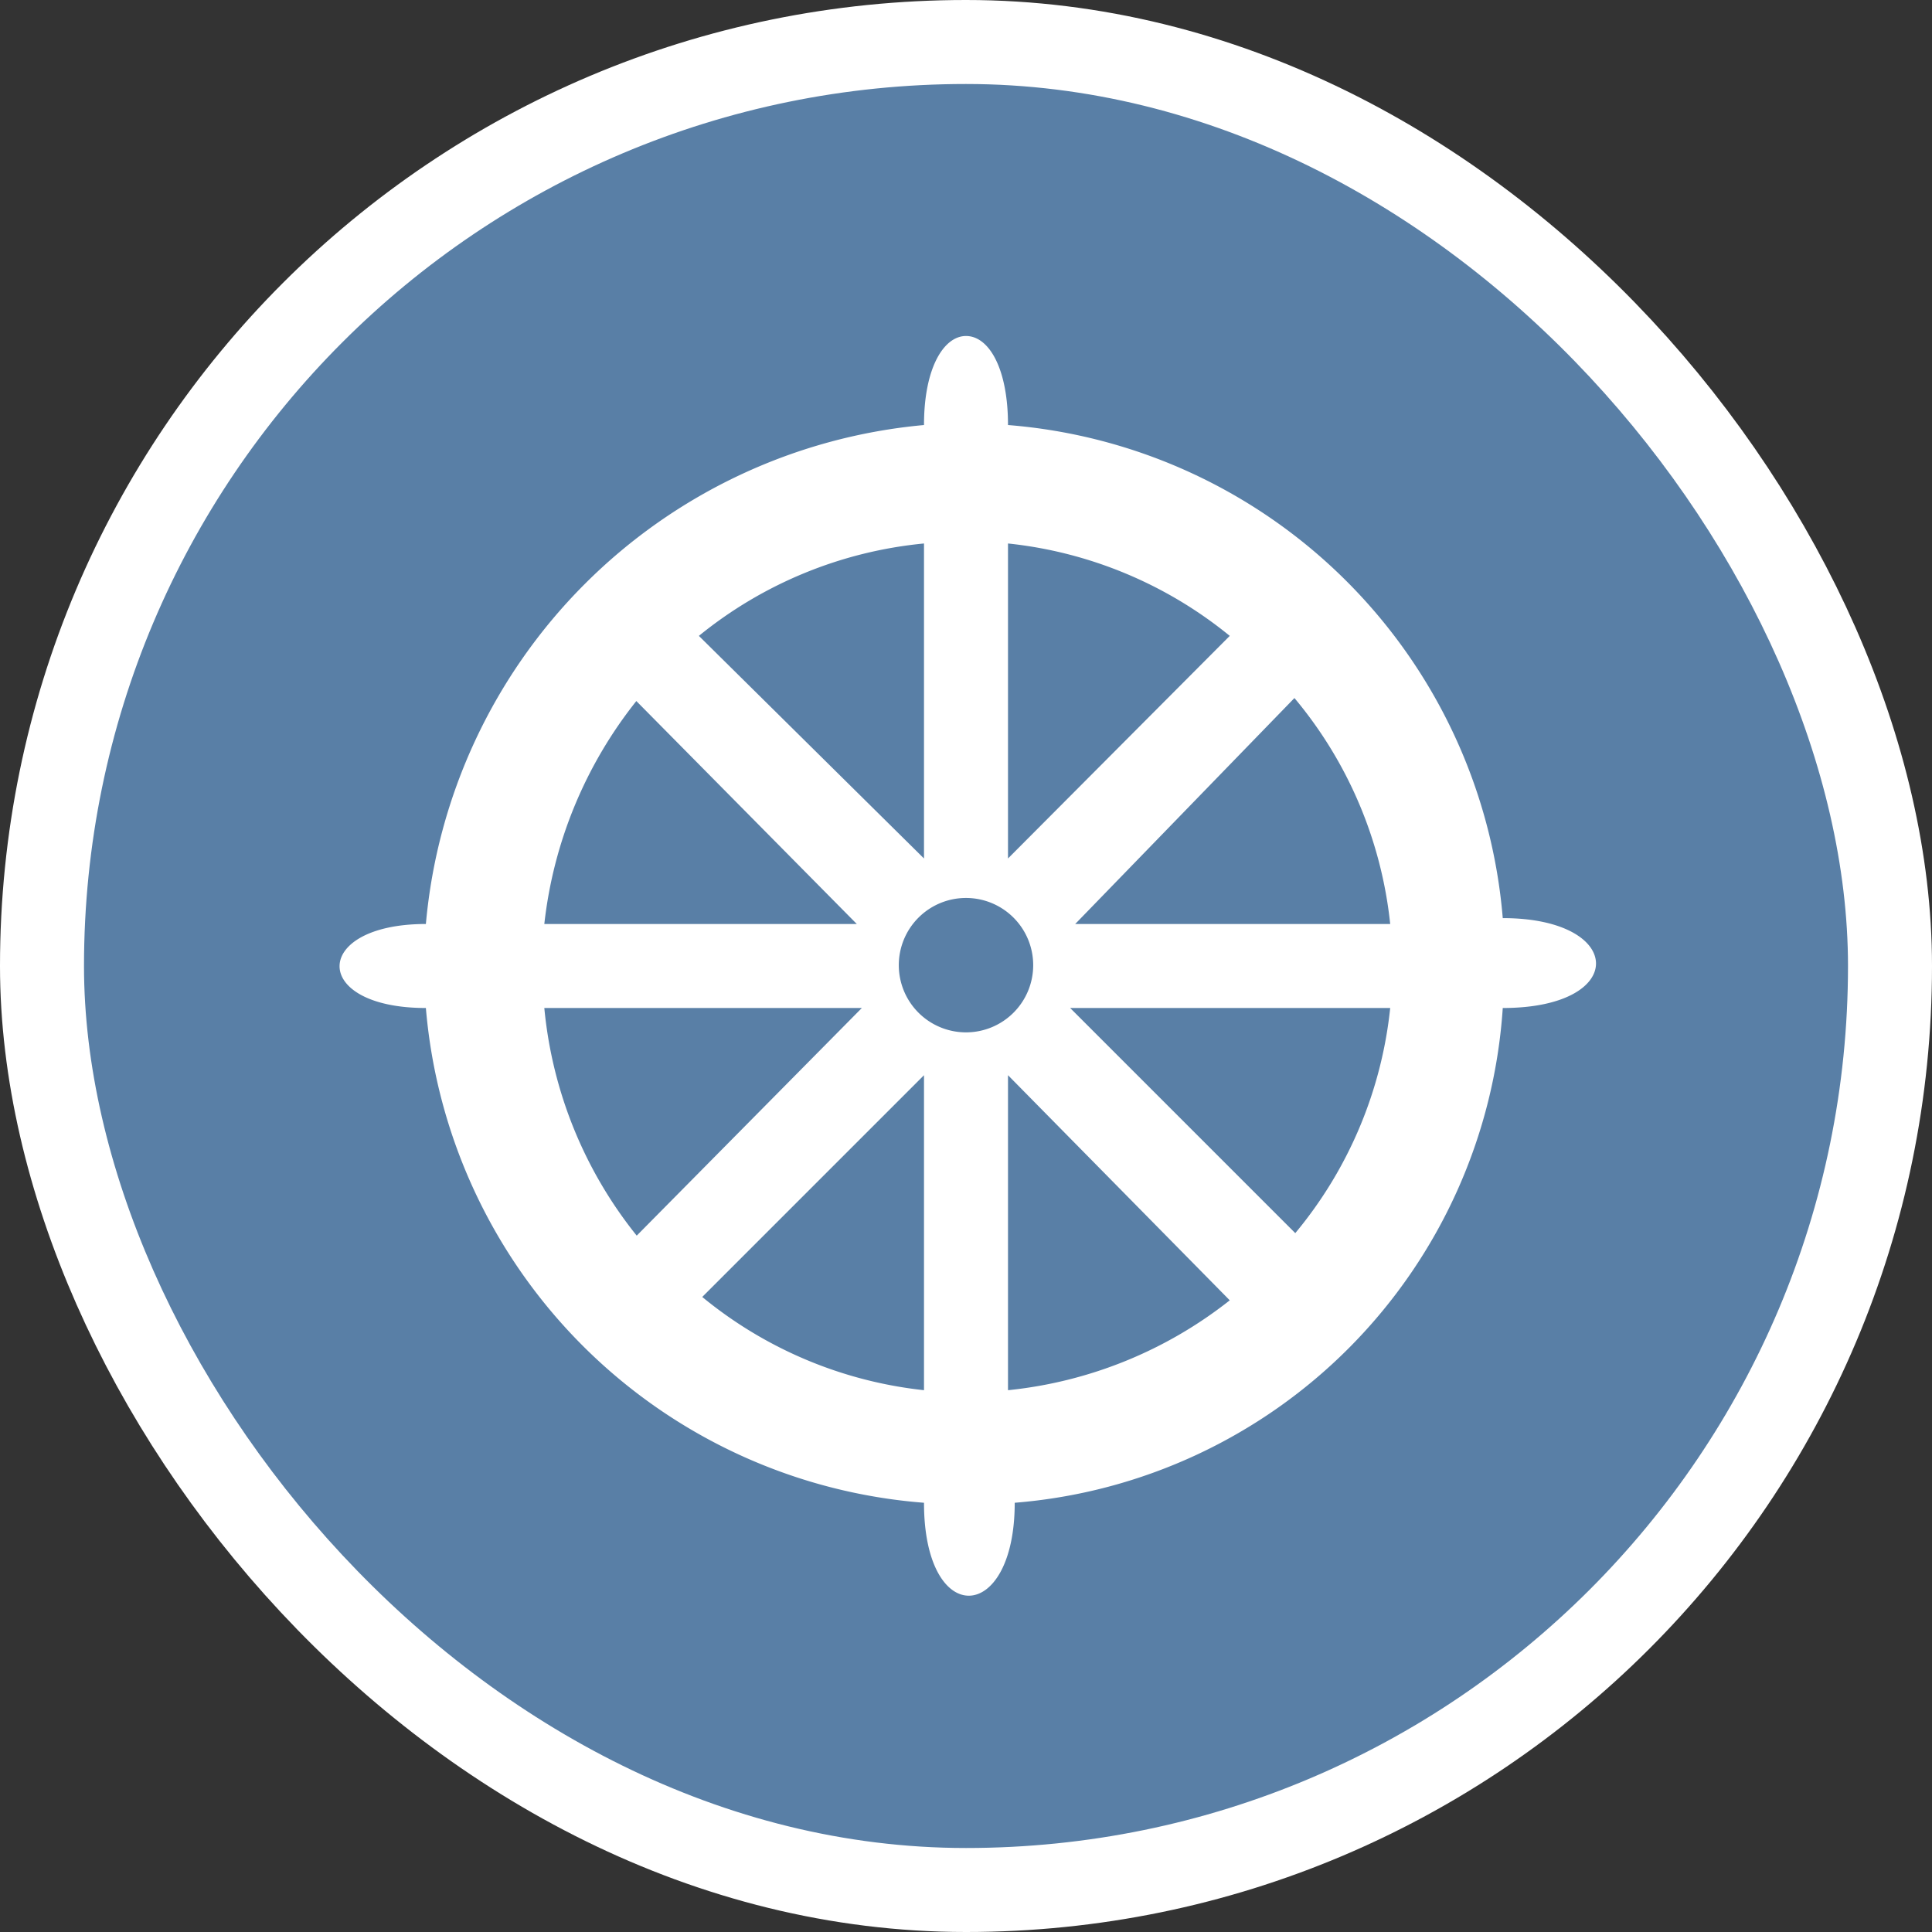 <svg xmlns="http://www.w3.org/2000/svg" viewBox="0 0 23 23" height="23" width="23"><rect x="0" y="0" width="23" height="23" fill="#333333" stroke="none"/><title>buddhist_15.svg</title><rect fill="none" x="0" y="0" width="23" height="23"></rect><rect x="1" y="1" rx="10.5" ry="10.5" width="21" height="21" stroke="#ffffff" style="stroke-linejoin:round;stroke-miterlimit:4;" fill="#ffffff" stroke-width="2"></rect><rect x="1" y="1" width="21" height="21" rx="10.5" ry="10.5" fill="#597fa6"></rect><path fill="#ffffff" transform="translate(4 4)" d="M7.5,0C7.24,0,7,.37,7,1.06A6.55,6.55,0,0,0,1.07,7C-.29,7-.31,8,1.07,8A6.45,6.45,0,0,0,7,13.89c0,1.5,1.08,1.45,1.08,0A6.33,6.33,0,0,0,13.89,8c1.5,0,1.46-1.07,0-1.07A6.42,6.42,0,0,0,8,1.06C8,.38,7.77,0,7.5,0ZM7,2.47V6.22L4.32,3.57A5,5,0,0,1,7,2.47ZM8,2.47a5,5,0,0,1,2.64,1.1L8,6.22Zm3.41,1.84A5,5,0,0,1,12.55,7H8.8Zm-7.87,0L6.2,7H2.48A5.18,5.18,0,0,1,3.58,4.34ZM7.5,6.69a.8.8,0,1,1-.8.8A.8.8,0,0,1,7.5,6.69ZM2.48,8H6.26L3.58,10.71A5.09,5.09,0,0,1,2.48,8ZM8.74,8h3.81a5,5,0,0,1-1.13,2.68ZM7,8.8v3.75a5,5,0,0,1-2.64-1.11ZM8,8.8l2.64,2.68A5.09,5.09,0,0,1,8,12.55Z"></path></svg>